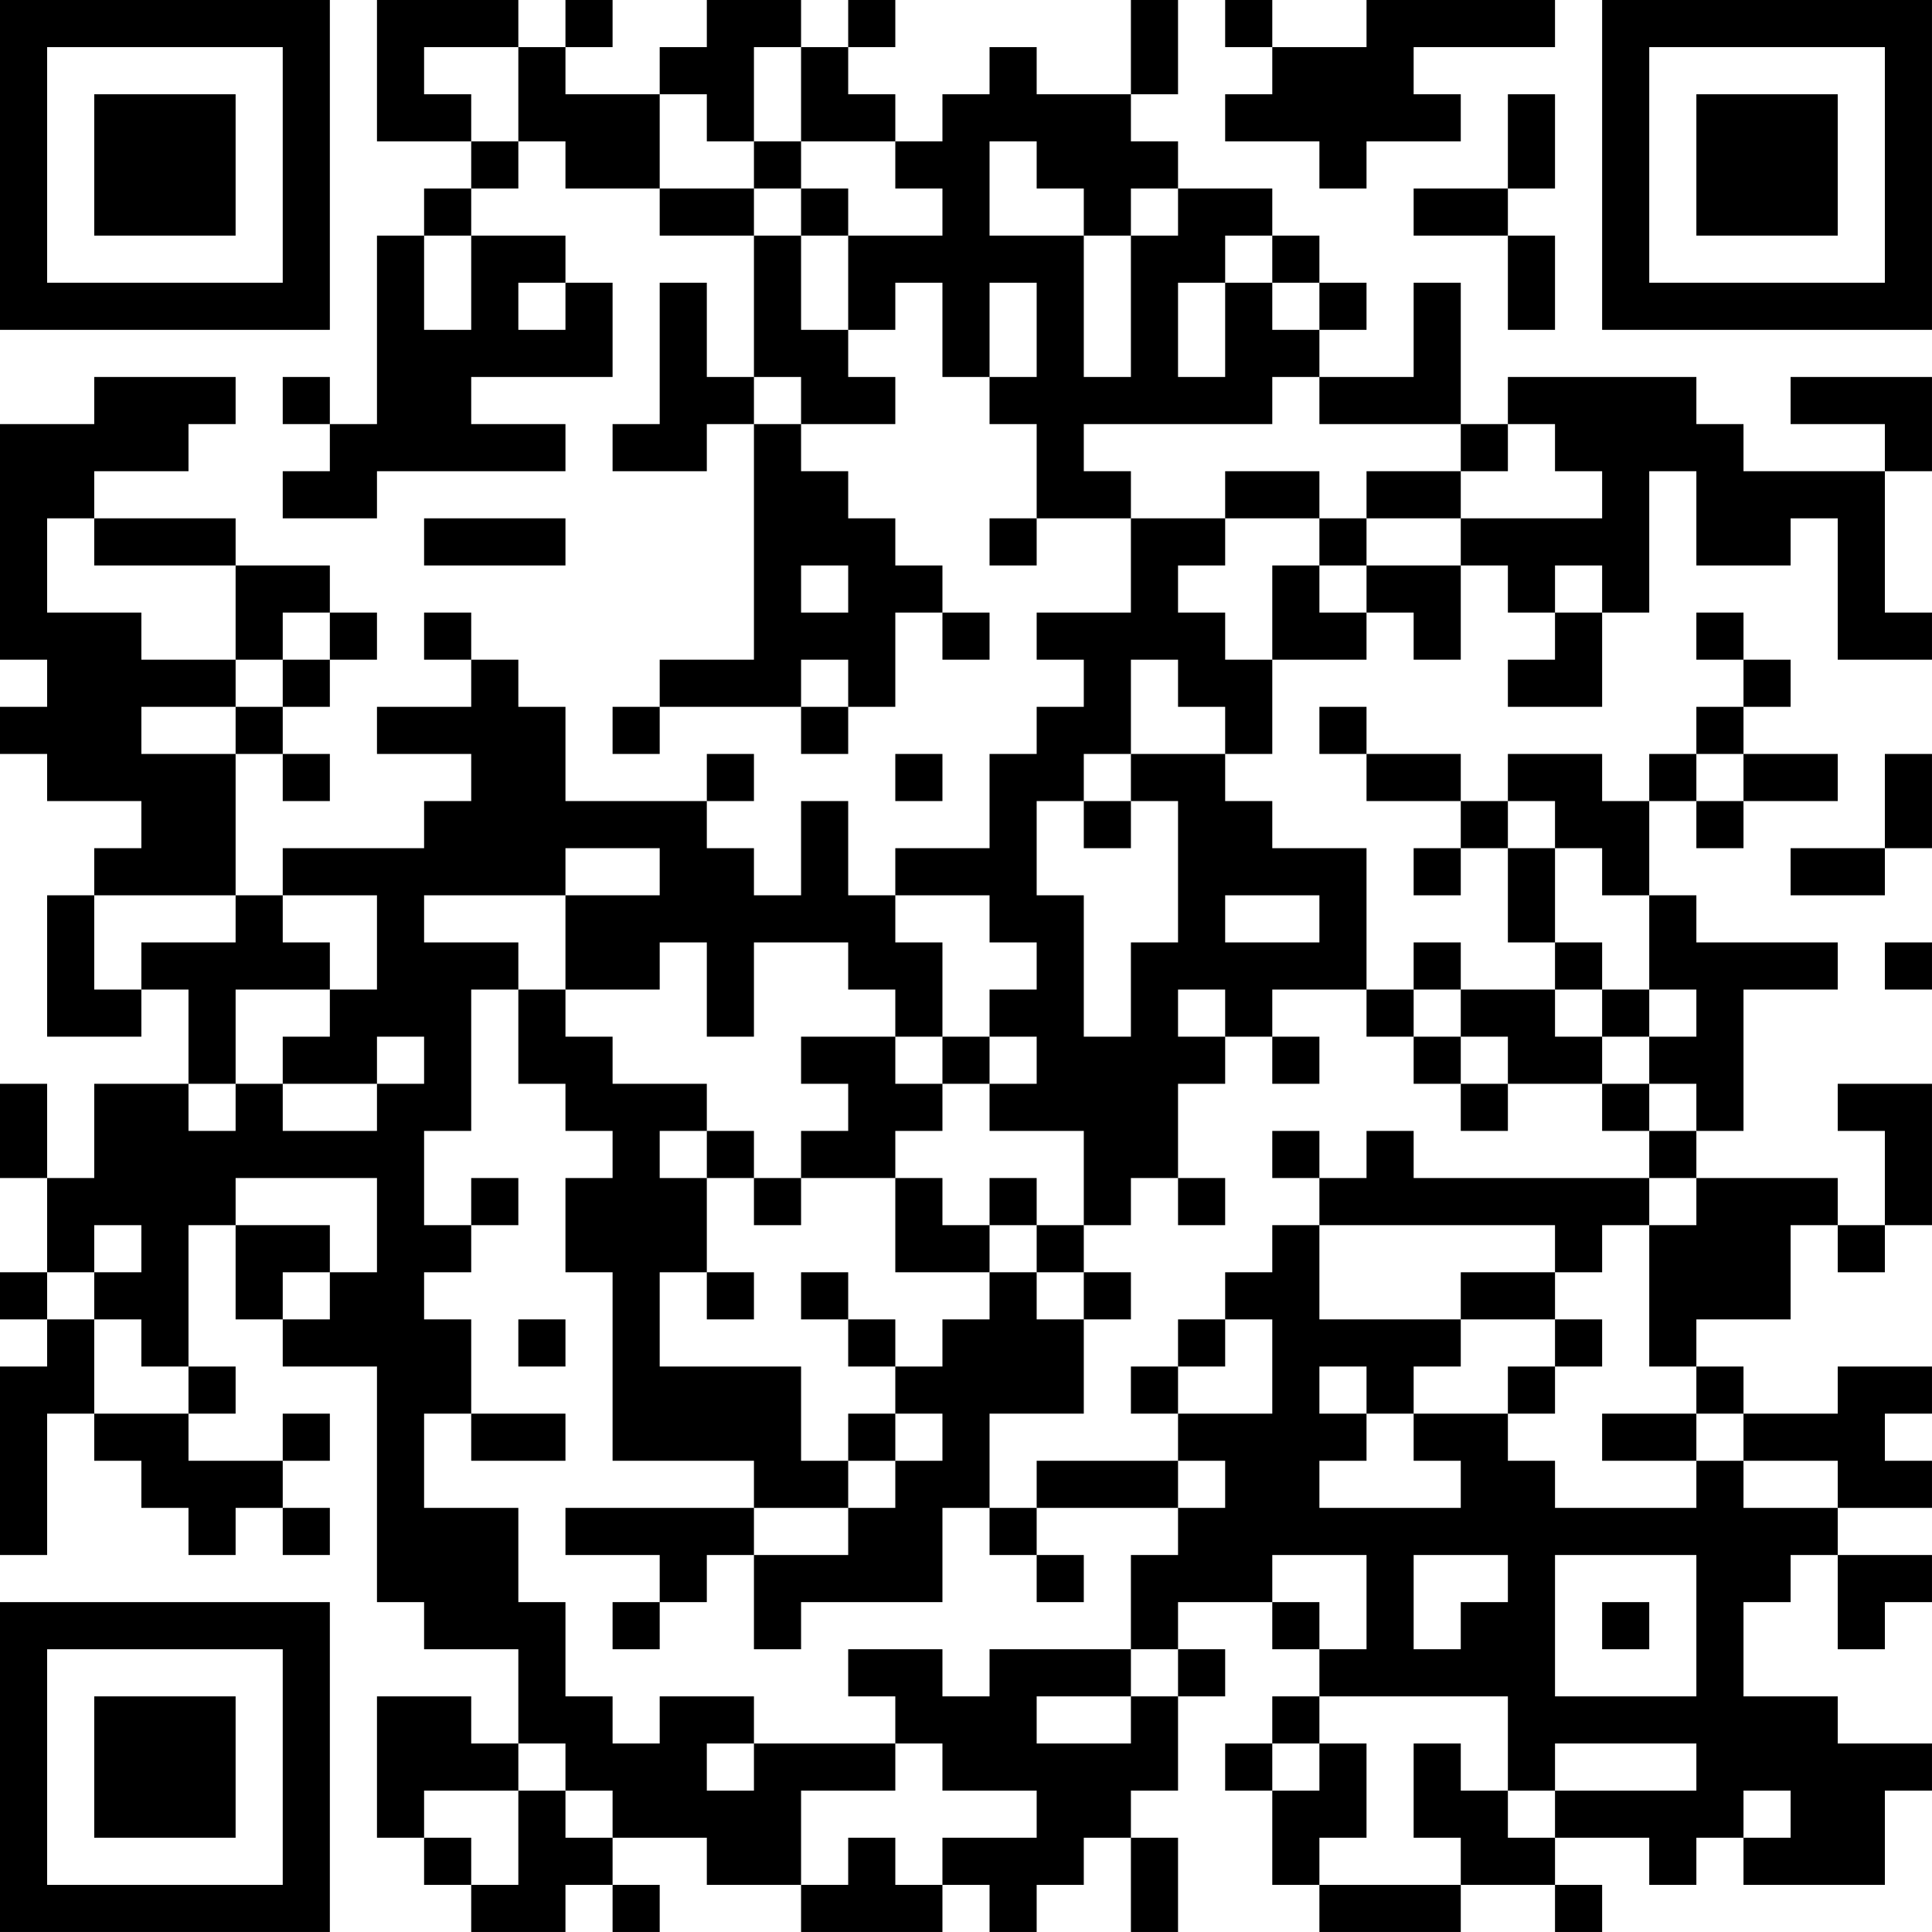 <?xml version="1.0" encoding="UTF-8"?>
<svg xmlns="http://www.w3.org/2000/svg" version="1.1" width="200" height="200" viewBox="0 0 200 200"><rect x="0" y="0" width="200" height="200" fill="#ffffff"/><g transform="scale(4.878)"><g transform="translate(0,0)"><path fill-rule="evenodd" d="M8 0L8 3L10 3L10 4L9 4L9 5L8 5L8 9L7 9L7 8L6 8L6 9L7 9L7 10L6 10L6 11L8 11L8 10L12 10L12 9L10 9L10 8L13 8L13 6L12 6L12 5L10 5L10 4L11 4L11 3L12 3L12 4L14 4L14 5L16 5L16 8L15 8L15 6L14 6L14 9L13 9L13 10L15 10L15 9L16 9L16 14L14 14L14 15L13 15L13 16L14 16L14 15L17 15L17 16L18 16L18 15L19 15L19 13L20 13L20 14L21 14L21 13L20 13L20 12L19 12L19 11L18 11L18 10L17 10L17 9L19 9L19 8L18 8L18 7L19 7L19 6L20 6L20 8L21 8L21 9L22 9L22 11L21 11L21 12L22 12L22 11L24 11L24 13L22 13L22 14L23 14L23 15L22 15L22 16L21 16L21 18L19 18L19 19L18 19L18 17L17 17L17 19L16 19L16 18L15 18L15 17L16 17L16 16L15 16L15 17L12 17L12 15L11 15L11 14L10 14L10 13L9 13L9 14L10 14L10 15L8 15L8 16L10 16L10 17L9 17L9 18L6 18L6 19L5 19L5 16L6 16L6 17L7 17L7 16L6 16L6 15L7 15L7 14L8 14L8 13L7 13L7 12L5 12L5 11L2 11L2 10L4 10L4 9L5 9L5 8L2 8L2 9L0 9L0 14L1 14L1 15L0 15L0 16L1 16L1 17L3 17L3 18L2 18L2 19L1 19L1 22L3 22L3 21L4 21L4 23L2 23L2 25L1 25L1 23L0 23L0 25L1 25L1 27L0 27L0 28L1 28L1 29L0 29L0 33L1 33L1 30L2 30L2 31L3 31L3 32L4 32L4 33L5 33L5 32L6 32L6 33L7 33L7 32L6 32L6 31L7 31L7 30L6 30L6 31L4 31L4 30L5 30L5 29L4 29L4 26L5 26L5 28L6 28L6 29L8 29L8 34L9 34L9 35L11 35L11 37L10 37L10 36L8 36L8 39L9 39L9 40L10 40L10 41L12 41L12 40L13 40L13 41L14 41L14 40L13 40L13 39L15 39L15 40L17 40L17 41L20 41L20 40L21 40L21 41L22 41L22 40L23 40L23 39L24 39L24 41L25 41L25 39L24 39L24 38L25 38L25 36L26 36L26 35L25 35L25 34L27 34L27 35L28 35L28 36L27 36L27 37L26 37L26 38L27 38L27 40L28 40L28 41L31 41L31 40L33 40L33 41L34 41L34 40L33 40L33 39L35 39L35 40L36 40L36 39L37 39L37 40L40 40L40 38L41 38L41 37L39 37L39 36L37 36L37 34L38 34L38 33L39 33L39 35L40 35L40 34L41 34L41 33L39 33L39 32L41 32L41 31L40 31L40 30L41 30L41 29L39 29L39 30L37 30L37 29L36 29L36 28L38 28L38 26L39 26L39 27L40 27L40 26L41 26L41 23L39 23L39 24L40 24L40 26L39 26L39 25L36 25L36 24L37 24L37 21L39 21L39 20L36 20L36 19L35 19L35 17L36 17L36 18L37 18L37 17L39 17L39 16L37 16L37 15L38 15L38 14L37 14L37 13L36 13L36 14L37 14L37 15L36 15L36 16L35 16L35 17L34 17L34 16L32 16L32 17L31 17L31 16L29 16L29 15L28 15L28 16L29 16L29 17L31 17L31 18L30 18L30 19L31 19L31 18L32 18L32 20L33 20L33 21L31 21L31 20L30 20L30 21L29 21L29 18L27 18L27 17L26 17L26 16L27 16L27 14L29 14L29 13L30 13L30 14L31 14L31 12L32 12L32 13L33 13L33 14L32 14L32 15L34 15L34 13L35 13L35 10L36 10L36 12L38 12L38 11L39 11L39 14L41 14L41 13L40 13L40 10L41 10L41 8L38 8L38 9L40 9L40 10L37 10L37 9L36 9L36 8L32 8L32 9L31 9L31 6L30 6L30 8L28 8L28 7L29 7L29 6L28 6L28 5L27 5L27 4L25 4L25 3L24 3L24 2L25 2L25 0L24 0L24 2L22 2L22 1L21 1L21 2L20 2L20 3L19 3L19 2L18 2L18 1L19 1L19 0L18 0L18 1L17 1L17 0L15 0L15 1L14 1L14 2L12 2L12 1L13 1L13 0L12 0L12 1L11 1L11 0ZM26 0L26 1L27 1L27 2L26 2L26 3L28 3L28 4L29 4L29 3L31 3L31 2L30 2L30 1L33 1L33 0L29 0L29 1L27 1L27 0ZM9 1L9 2L10 2L10 3L11 3L11 1ZM16 1L16 3L15 3L15 2L14 2L14 4L16 4L16 5L17 5L17 7L18 7L18 5L20 5L20 4L19 4L19 3L17 3L17 1ZM32 2L32 4L30 4L30 5L32 5L32 7L33 7L33 5L32 5L32 4L33 4L33 2ZM16 3L16 4L17 4L17 5L18 5L18 4L17 4L17 3ZM21 3L21 5L23 5L23 8L24 8L24 5L25 5L25 4L24 4L24 5L23 5L23 4L22 4L22 3ZM9 5L9 7L10 7L10 5ZM26 5L26 6L25 6L25 8L26 8L26 6L27 6L27 7L28 7L28 6L27 6L27 5ZM11 6L11 7L12 7L12 6ZM21 6L21 8L22 8L22 6ZM16 8L16 9L17 9L17 8ZM27 8L27 9L23 9L23 10L24 10L24 11L26 11L26 12L25 12L25 13L26 13L26 14L27 14L27 12L28 12L28 13L29 13L29 12L31 12L31 11L34 11L34 10L33 10L33 9L32 9L32 10L31 10L31 9L28 9L28 8ZM26 10L26 11L28 11L28 12L29 12L29 11L31 11L31 10L29 10L29 11L28 11L28 10ZM1 11L1 13L3 13L3 14L5 14L5 15L3 15L3 16L5 16L5 15L6 15L6 14L7 14L7 13L6 13L6 14L5 14L5 12L2 12L2 11ZM9 11L9 12L12 12L12 11ZM17 12L17 13L18 13L18 12ZM33 12L33 13L34 13L34 12ZM17 14L17 15L18 15L18 14ZM24 14L24 16L23 16L23 17L22 17L22 19L23 19L23 22L24 22L24 20L25 20L25 17L24 17L24 16L26 16L26 15L25 15L25 14ZM19 16L19 17L20 17L20 16ZM36 16L36 17L37 17L37 16ZM40 16L40 18L38 18L38 19L40 19L40 18L41 18L41 16ZM23 17L23 18L24 18L24 17ZM32 17L32 18L33 18L33 20L34 20L34 21L33 21L33 22L34 22L34 23L32 23L32 22L31 22L31 21L30 21L30 22L29 22L29 21L27 21L27 22L26 22L26 21L25 21L25 22L26 22L26 23L25 23L25 25L24 25L24 26L23 26L23 24L21 24L21 23L22 23L22 22L21 22L21 21L22 21L22 20L21 20L21 19L19 19L19 20L20 20L20 22L19 22L19 21L18 21L18 20L16 20L16 22L15 22L15 20L14 20L14 21L12 21L12 19L14 19L14 18L12 18L12 19L9 19L9 20L11 20L11 21L10 21L10 24L9 24L9 26L10 26L10 27L9 27L9 28L10 28L10 30L9 30L9 32L11 32L11 34L12 34L12 36L13 36L13 37L14 37L14 36L16 36L16 37L15 37L15 38L16 38L16 37L19 37L19 38L17 38L17 40L18 40L18 39L19 39L19 40L20 40L20 39L22 39L22 38L20 38L20 37L19 37L19 36L18 36L18 35L20 35L20 36L21 36L21 35L24 35L24 36L22 36L22 37L24 37L24 36L25 36L25 35L24 35L24 33L25 33L25 32L26 32L26 31L25 31L25 30L27 30L27 28L26 28L26 27L27 27L27 26L28 26L28 28L31 28L31 29L30 29L30 30L29 30L29 29L28 29L28 30L29 30L29 31L28 31L28 32L31 32L31 31L30 31L30 30L32 30L32 31L33 31L33 32L36 32L36 31L37 31L37 32L39 32L39 31L37 31L37 30L36 30L36 29L35 29L35 26L36 26L36 25L35 25L35 24L36 24L36 23L35 23L35 22L36 22L36 21L35 21L35 19L34 19L34 18L33 18L33 17ZM2 19L2 21L3 21L3 20L5 20L5 19ZM6 19L6 20L7 20L7 21L5 21L5 23L4 23L4 24L5 24L5 23L6 23L6 24L8 24L8 23L9 23L9 22L8 22L8 23L6 23L6 22L7 22L7 21L8 21L8 19ZM26 19L26 20L28 20L28 19ZM40 20L40 21L41 21L41 20ZM11 21L11 23L12 23L12 24L13 24L13 25L12 25L12 27L13 27L13 31L16 31L16 32L12 32L12 33L14 33L14 34L13 34L13 35L14 35L14 34L15 34L15 33L16 33L16 35L17 35L17 34L20 34L20 32L21 32L21 33L22 33L22 34L23 34L23 33L22 33L22 32L25 32L25 31L22 31L22 32L21 32L21 30L23 30L23 28L24 28L24 27L23 27L23 26L22 26L22 25L21 25L21 26L20 26L20 25L19 25L19 24L20 24L20 23L21 23L21 22L20 22L20 23L19 23L19 22L17 22L17 23L18 23L18 24L17 24L17 25L16 25L16 24L15 24L15 23L13 23L13 22L12 22L12 21ZM34 21L34 22L35 22L35 21ZM27 22L27 23L28 23L28 22ZM30 22L30 23L31 23L31 24L32 24L32 23L31 23L31 22ZM34 23L34 24L35 24L35 23ZM14 24L14 25L15 25L15 27L14 27L14 29L17 29L17 31L18 31L18 32L16 32L16 33L18 33L18 32L19 32L19 31L20 31L20 30L19 30L19 29L20 29L20 28L21 28L21 27L22 27L22 28L23 28L23 27L22 27L22 26L21 26L21 27L19 27L19 25L17 25L17 26L16 26L16 25L15 25L15 24ZM27 24L27 25L28 25L28 26L33 26L33 27L31 27L31 28L33 28L33 29L32 29L32 30L33 30L33 29L34 29L34 28L33 28L33 27L34 27L34 26L35 26L35 25L30 25L30 24L29 24L29 25L28 25L28 24ZM5 25L5 26L7 26L7 27L6 27L6 28L7 28L7 27L8 27L8 25ZM10 25L10 26L11 26L11 25ZM25 25L25 26L26 26L26 25ZM2 26L2 27L1 27L1 28L2 28L2 30L4 30L4 29L3 29L3 28L2 28L2 27L3 27L3 26ZM15 27L15 28L16 28L16 27ZM17 27L17 28L18 28L18 29L19 29L19 28L18 28L18 27ZM11 28L11 29L12 29L12 28ZM25 28L25 29L24 29L24 30L25 30L25 29L26 29L26 28ZM10 30L10 31L12 31L12 30ZM18 30L18 31L19 31L19 30ZM34 30L34 31L36 31L36 30ZM27 33L27 34L28 34L28 35L29 35L29 33ZM30 33L30 35L31 35L31 34L32 34L32 33ZM33 33L33 36L36 36L36 33ZM34 34L34 35L35 35L35 34ZM28 36L28 37L27 37L27 38L28 38L28 37L29 37L29 39L28 39L28 40L31 40L31 39L30 39L30 37L31 37L31 38L32 38L32 39L33 39L33 38L36 38L36 37L33 37L33 38L32 38L32 36ZM11 37L11 38L9 38L9 39L10 39L10 40L11 40L11 38L12 38L12 39L13 39L13 38L12 38L12 37ZM37 38L37 39L38 39L38 38ZM0 0L0 7L7 7L7 0ZM1 1L1 6L6 6L6 1ZM2 2L2 5L5 5L5 2ZM34 0L34 7L41 7L41 0ZM35 1L35 6L40 6L40 1ZM36 2L36 5L39 5L39 2ZM0 34L0 41L7 41L7 34ZM1 35L1 40L6 40L6 35ZM2 36L2 39L5 39L5 36Z" fill="#000000"/></g></g></svg>
